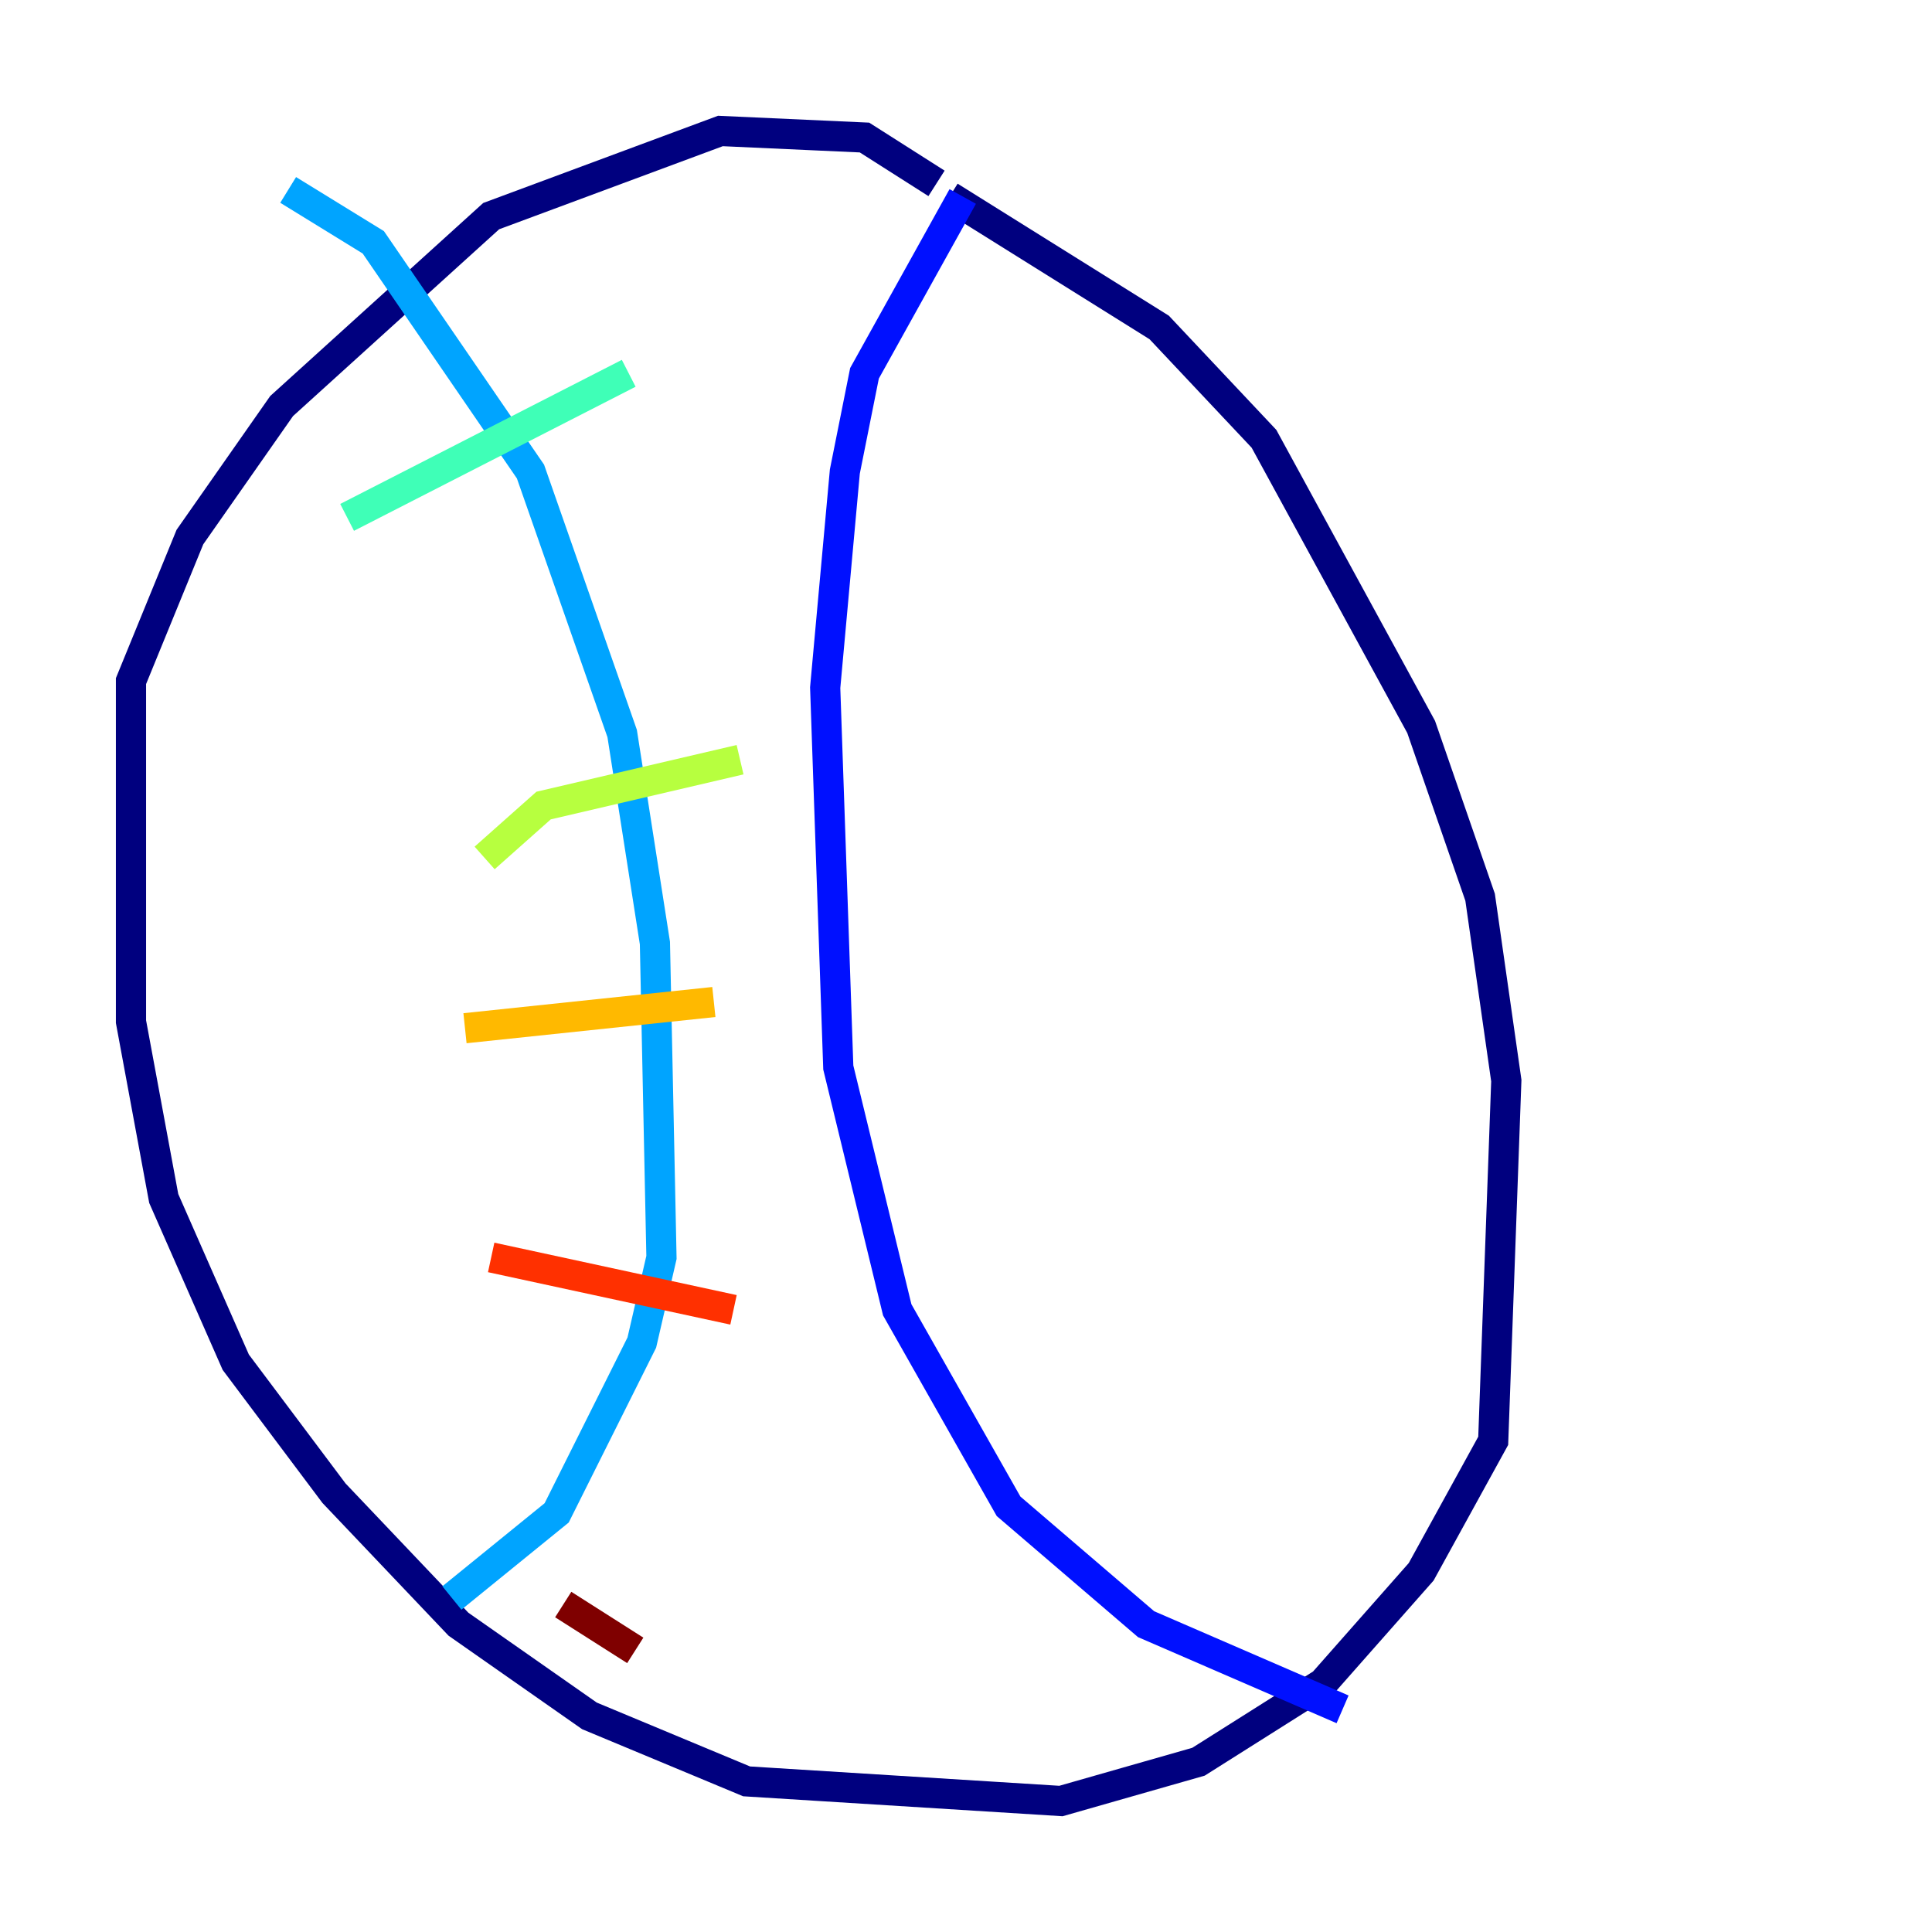 <?xml version="1.0" encoding="utf-8" ?>
<svg baseProfile="tiny" height="128" version="1.2" viewBox="0,0,128,128" width="128" xmlns="http://www.w3.org/2000/svg" xmlns:ev="http://www.w3.org/2001/xml-events" xmlns:xlink="http://www.w3.org/1999/xlink"><defs /><polyline fill="none" points="62.915,13.017 76.8,21.695 83.742,29.071 94.156,48.163 98.061,59.444 99.797,71.593 98.929,95.458 94.156,104.136 87.647,111.512 79.403,116.719 70.291,119.322 49.464,118.02 39.051,113.681 30.373,107.607 22.129,98.929 15.62,90.251 10.848,79.403 8.678,67.688 8.678,45.125 12.583,35.58 18.658,26.902 32.542,14.319 47.729,8.678 57.275,9.112 62.047,12.149" stroke="#00007f" stroke-width="2" /><polyline fill="none" points="63.783,13.017 57.275,24.732 55.973,31.241 54.671,45.559 55.539,70.725 59.444,86.78 66.82,99.797 75.932,107.607 88.949,113.248" stroke="#0010ff" stroke-width="2" /><polyline fill="none" points="19.091,12.583 24.732,16.054 35.146,31.241 41.22,48.597 43.39,62.481 43.824,83.308 42.522,88.949 36.881,100.231 29.939,105.871" stroke="#00a4ff" stroke-width="2" /><polyline fill="none" points="41.654,24.732 22.997,34.278" stroke="#3fffb7" stroke-width="2" /><polyline fill="none" points="49.031,50.332 36.014,53.37 32.108,56.841" stroke="#b7ff3f" stroke-width="2" /><polyline fill="none" points="47.295,66.386 30.807,68.122" stroke="#ffb900" stroke-width="2" /><polyline fill="none" points="48.597,86.78 32.542,83.308" stroke="#ff3000" stroke-width="2" /><polyline fill="none" points="42.088,109.342 37.315,106.305" stroke="#7f0000" stroke-width="2" /></svg>